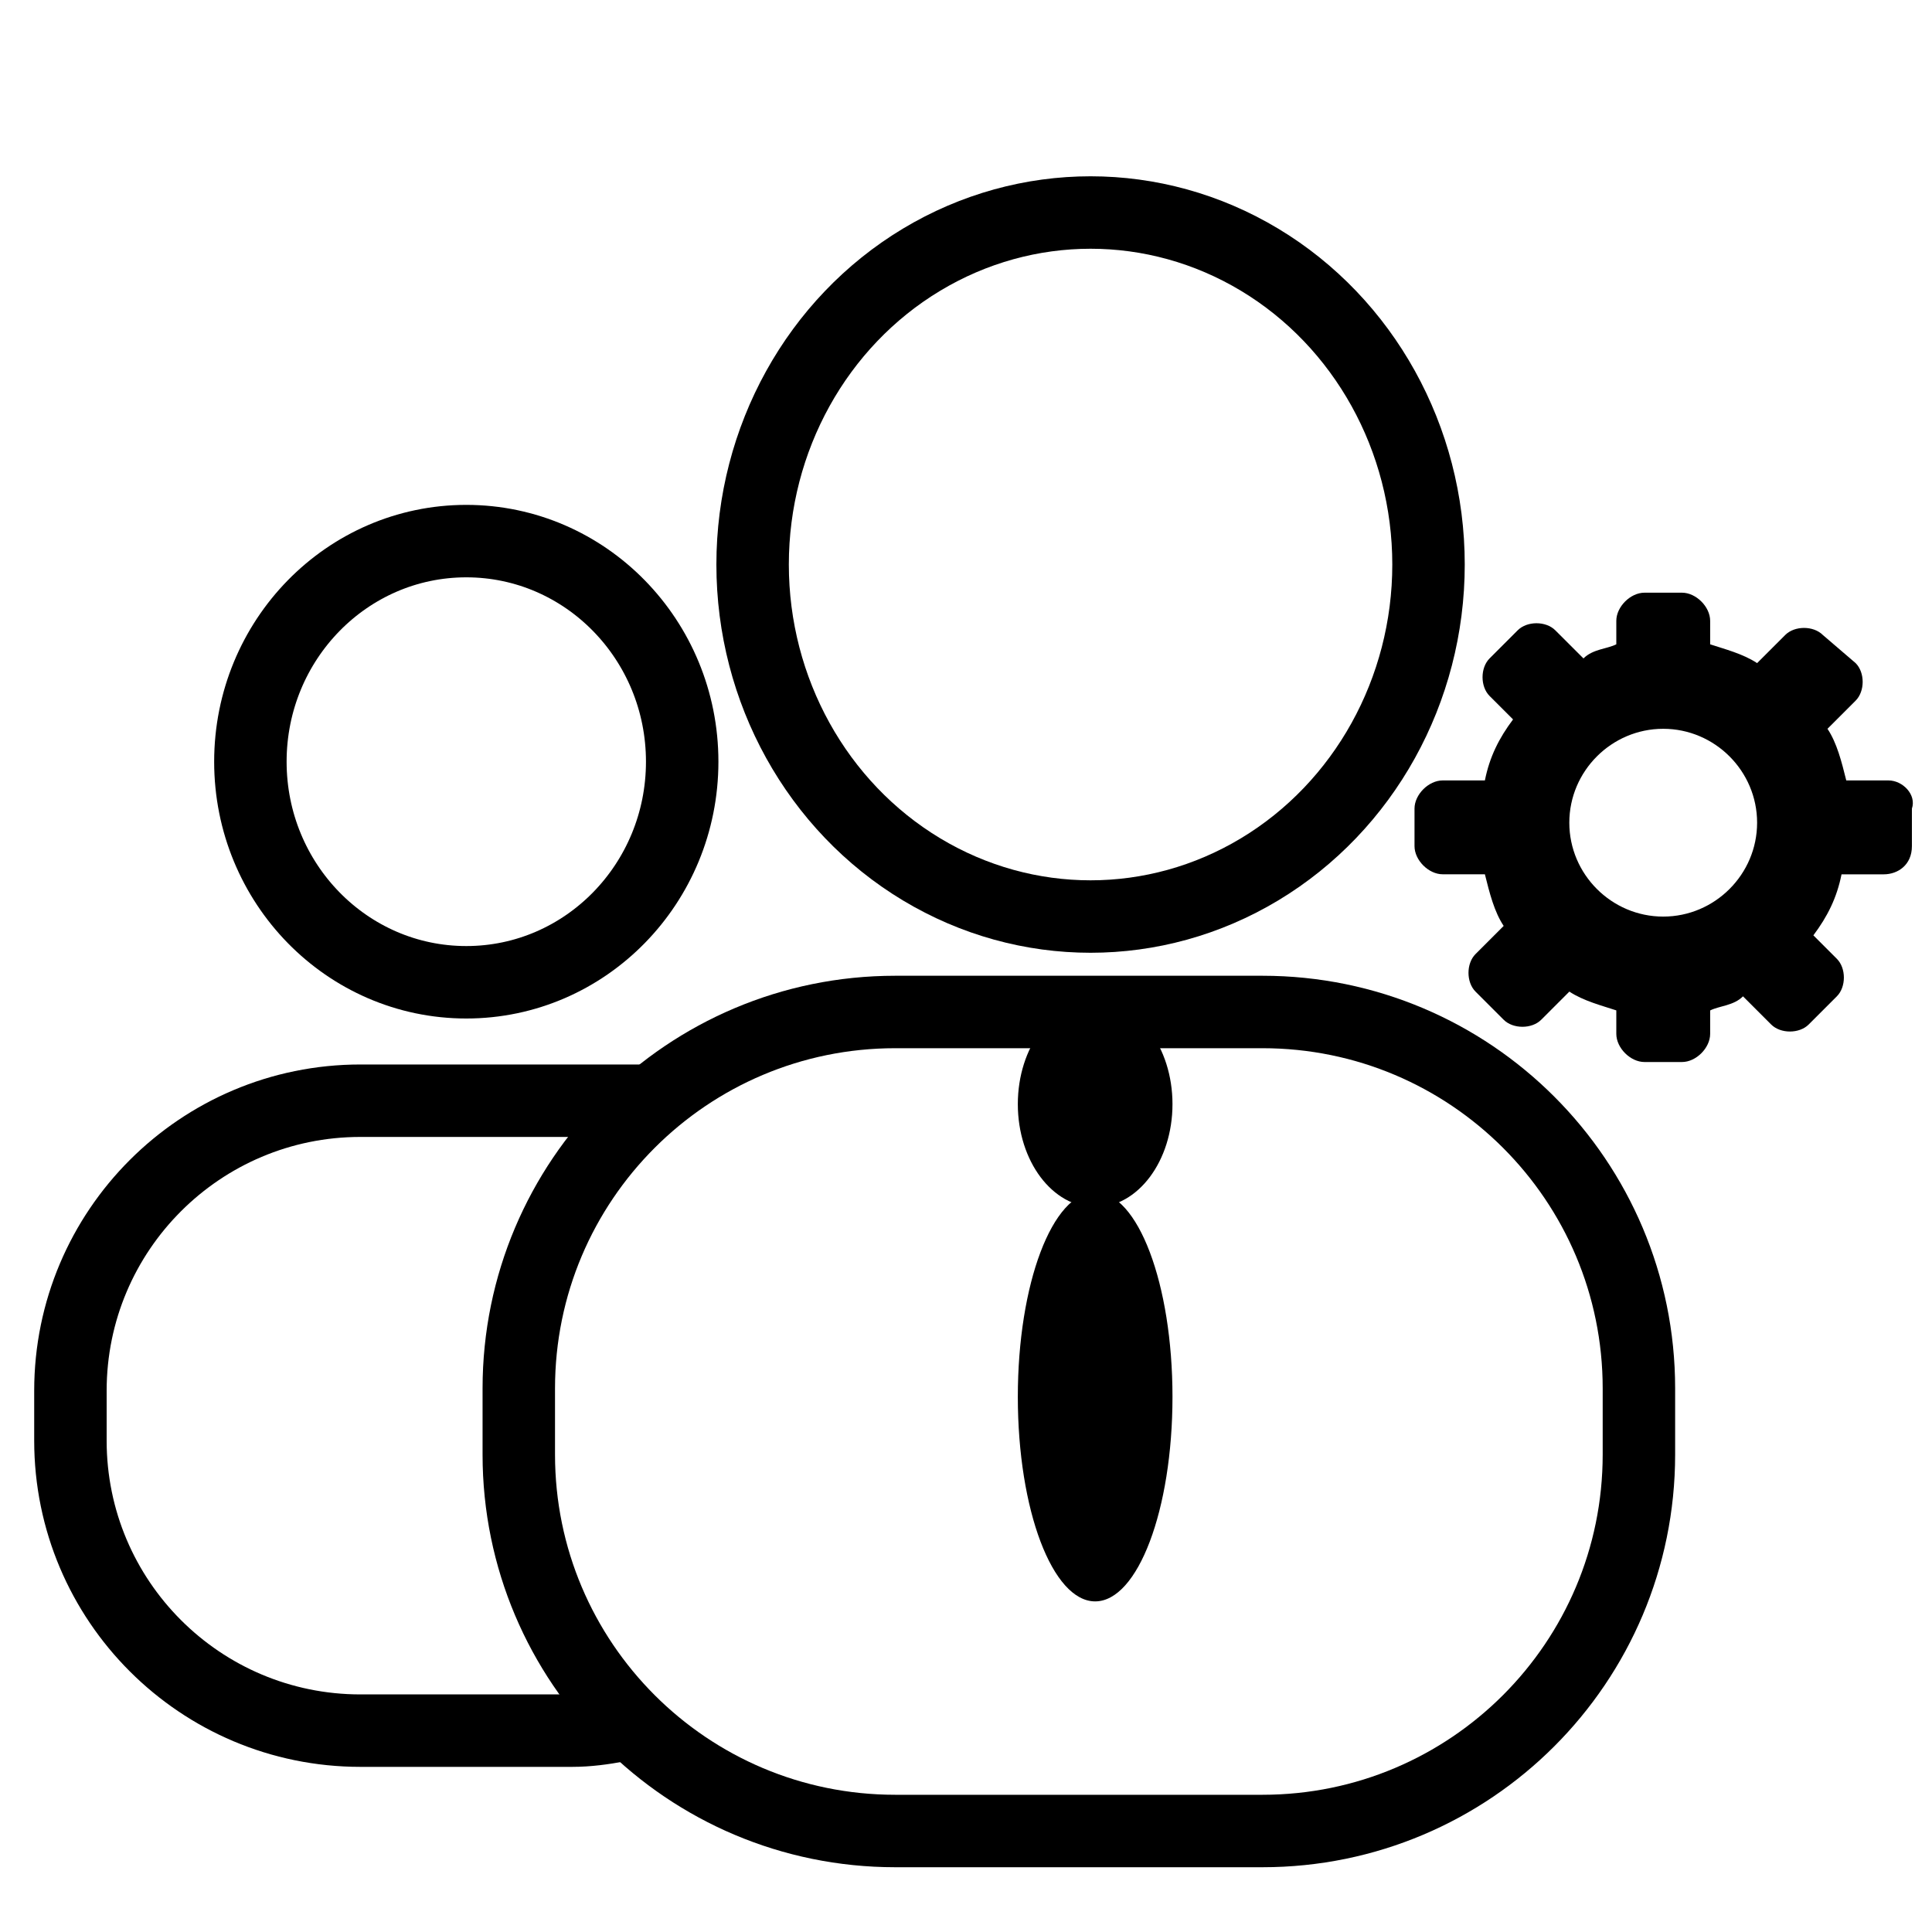 <?xml version="1.0" encoding="utf-8"?>
<svg version="1.1" xmlns="http://www.w3.org/2000/svg" xmlns:xlink="http://www.w3.org/1999/xlink" x="0px" y="0px"
	 viewBox="0 0 40 40" enable-background="new 0 0 40 40" xml:space="preserve">
<path fill="currentColor" d="M39.099,16.158h-0.777h-0.097c-0.097-0.389-0.194-0.777-0.389-1.069l0.583-0.583
	c0.194-0.194,0.194-0.583,0-0.777l-0.68-0.583c-0.194-0.194-0.583-0.194-0.777,0l-0.583,0.583c-0.292-0.194-0.68-0.292-0.972-0.389
	v-0.486c0-0.292-0.292-0.583-0.583-0.583h-0.777c-0.292,0-0.583,0.292-0.583,0.583v0.486c-0.194,0.097-0.486,0.097-0.68,0.292l0,0
	L32.2,13.049c-0.194-0.194-0.583-0.194-0.777,0l-0.583,0.583c-0.194,0.194-0.194,0.583,0,0.777l0.486,0.486
	c-0.292,0.389-0.486,0.777-0.583,1.263h-0.097h-0.777c-0.292,0-0.583,0.292-0.583,0.583v0.777c0,0.292,0.292,0.583,0.583,0.583
	h0.777h0.097c0.097,0.389,0.194,0.777,0.389,1.069l-0.583,0.583c-0.194,0.194-0.194,0.583,0,0.777l0.583,0.583
	c0.194,0.194,0.583,0.194,0.777,0l0.583-0.583c0.292,0.194,0.68,0.292,0.972,0.389v0.486c0,0.292,0.292,0.583,0.583,0.583h0.777
	c0.292,0,0.583-0.292,0.583-0.583V20.92c0.194-0.097,0.486-0.097,0.68-0.292l0,0l0.583,0.583c0.194,0.194,0.583,0.194,0.777,0
	l0.583-0.583c0.194-0.194,0.194-0.583,0-0.777l-0.486-0.486c0.292-0.389,0.486-0.777,0.583-1.263c0,0,0,0,0.097,0h0.777
	c0.292,0,0.583-0.194,0.583-0.583v-0.777C39.682,16.45,39.391,16.158,39.099,16.158z M34.435,15.089
	c1.069,0,1.944,0.875,1.944,1.944s-0.875,1.944-1.944,1.944c-1.069,0-1.944-0.875-1.944-1.944
	C32.491,15.964,33.366,15.089,34.435,15.089z"/>
<ellipse fill="none" stroke="currentColor" stroke-width="1.5" stroke-miterlimit="10" cx="9.654" cy="15.77" rx="4.47" ry="4.567"/>
<ellipse fill="none" stroke="currentColor" stroke-width="1.5" stroke-miterlimit="10" cx="22.579" cy="11.688" rx="6.997" ry="7.288"/>
<ellipse fill="currentColor" cx="22.674" cy="22.86" rx="1.601" ry="2.134"/>
<ellipse fill="currentColor" cx="22.674" cy="28.92" rx="1.601" ry="4.235"/>
<path fill="none" stroke="currentColor" stroke-width="1.5" stroke-miterlimit="10" d="M13.685,22.789H7.463
	c-3.316,0-6.005,2.688-6.005,6.004v1.034c0,3.316,2.688,6.004,6.005,6.004h4.383c0.328,0,0.643-0.044,0.954-0.102"/>
<path fill="none" stroke="currentColor" stroke-width="1.5" stroke-miterlimit="10" d="M12.422,23.561"/>
<path fill="none" stroke="currentColor" stroke-width="1.5" stroke-miterlimit="10" d="M26.138,37.909h-7.603
	c-4.304,0-7.794-3.489-7.794-7.794v-1.369c0-4.304,3.489-7.794,7.794-7.794h7.603c4.304,0,7.794,3.489,7.794,7.794v1.369
	C33.931,34.419,30.442,37.909,26.138,37.909z"/>
</svg>
